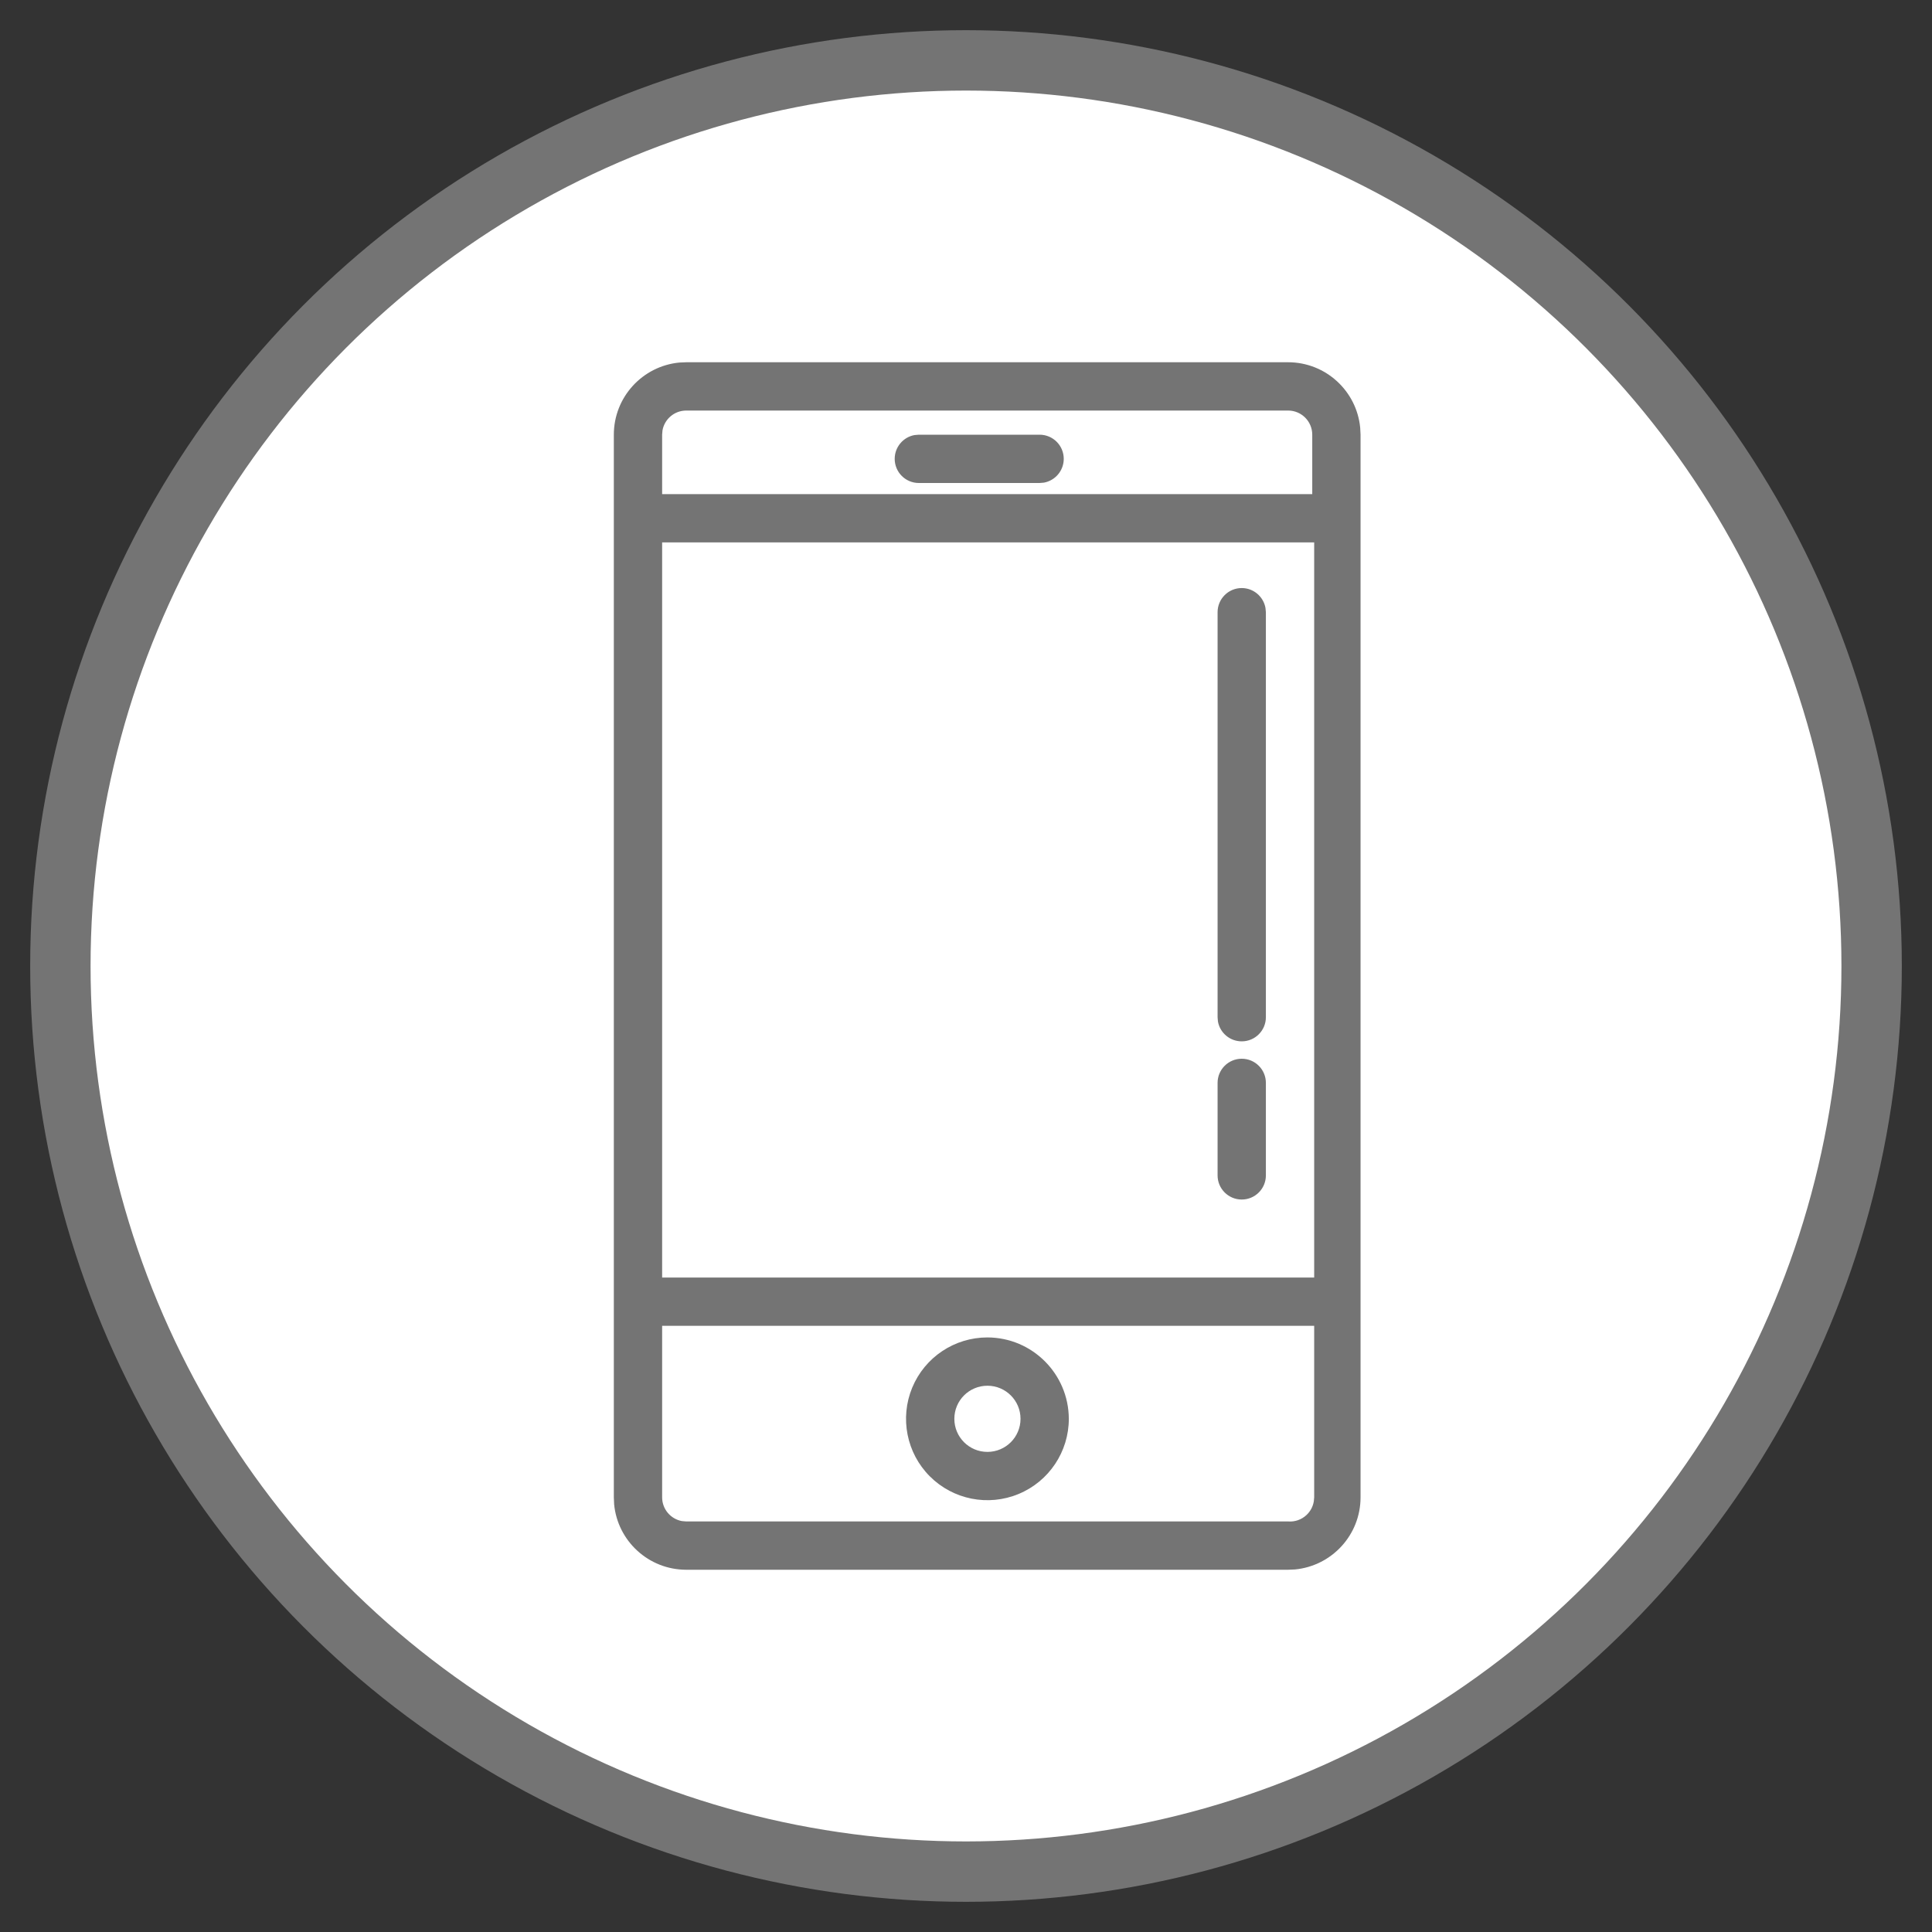 <?xml version="1.0" encoding="UTF-8"?>
<svg width="32px" height="32px" viewBox="0 0 32 32" version="1.1" xmlns="http://www.w3.org/2000/svg" xmlns:xlink="http://www.w3.org/1999/xlink">
    <rect x="0" y="0" width="32" height="32" fill="#333333" stroke="none"/>
    <title>Icon 3 filled</title>
    <g id="Page-1" stroke="none" stroke-width="1" fill="none" fill-rule="evenodd">
        <g id="A10" transform="translate(-15, -339)">
            <g id="Icon-3-filled" transform="translate(16, 340)">
                <circle id="Oval-Copy-7" stroke="#747474" fill="#FFFFFF" cx="15" cy="15" r="15"></circle>
                <path d="M20.335,5 C20.958,5 21.471,5.476 21.529,6.084 L21.535,6.2 L21.535,23.8 C21.535,24.424 21.059,24.936 20.45,24.995 L20.335,25 L10.367,25 C9.743,25 9.23,24.524 9.172,23.916 L9.167,23.8 L9.167,6.2 C9.167,5.576 9.643,5.064 10.251,5.005 L10.367,5 L20.335,5 Z M20.767,20.96 L9.967,20.96 L9.967,23.8 C9.967,23.996 10.108,24.16 10.295,24.194 L10.367,24.2 L20.335,24.2 C20.446,24.209 20.556,24.171 20.638,24.095 C20.704,24.034 20.747,23.953 20.761,23.866 L20.767,23.8 L20.767,20.96 Z M15.355,21.152 C16.098,21.154 16.7,21.756 16.703,22.5 C16.703,23.045 16.374,23.537 15.871,23.745 C15.367,23.954 14.787,23.839 14.401,23.453 C14.016,23.068 13.901,22.488 14.109,21.984 C14.318,21.48 14.809,21.152 15.355,21.152 Z M15.355,21.952 C15.052,21.952 14.807,22.197 14.807,22.5 C14.807,22.803 15.052,23.048 15.355,23.048 C15.657,23.048 15.903,22.803 15.903,22.5 C15.903,22.197 15.657,21.952 15.355,21.952 Z M20.767,7.984 L9.967,7.984 L9.967,20.16 L20.767,20.16 L20.767,7.984 Z M19.567,16.536 C19.788,16.536 19.967,16.715 19.967,16.936 L19.967,16.936 L19.967,18.468 C19.967,18.689 19.788,18.868 19.567,18.868 C19.346,18.868 19.167,18.689 19.167,18.468 L19.167,18.468 L19.167,16.936 C19.167,16.715 19.346,16.536 19.567,16.536 Z M19.567,8.74 C19.763,8.74 19.926,8.882 19.96,9.068 L19.967,9.14 L19.967,15.848 C19.967,16.069 19.788,16.248 19.567,16.248 C19.37,16.248 19.207,16.107 19.173,15.92 L19.167,15.848 L19.167,9.14 C19.167,8.919 19.346,8.74 19.567,8.74 Z M20.335,5.8 L10.367,5.8 C10.17,5.8 10.007,5.941 9.973,6.128 L9.967,6.2 L9.967,7.184 L20.735,7.184 L20.735,6.2 C20.735,5.979 20.556,5.8 20.335,5.8 Z M16.219,6.2 C16.44,6.2 16.619,6.379 16.619,6.6 C16.619,6.796 16.477,6.96 16.291,6.994 L16.219,7 L14.219,7 C13.998,7 13.819,6.821 13.819,6.6 C13.819,6.404 13.96,6.24 14.147,6.206 L14.219,6.2 L16.219,6.2 Z" id="Mobile-Copy" fill="#747474" fill-rule="nonzero"></path>
            </g>
        </g>
    </g>
</svg>
